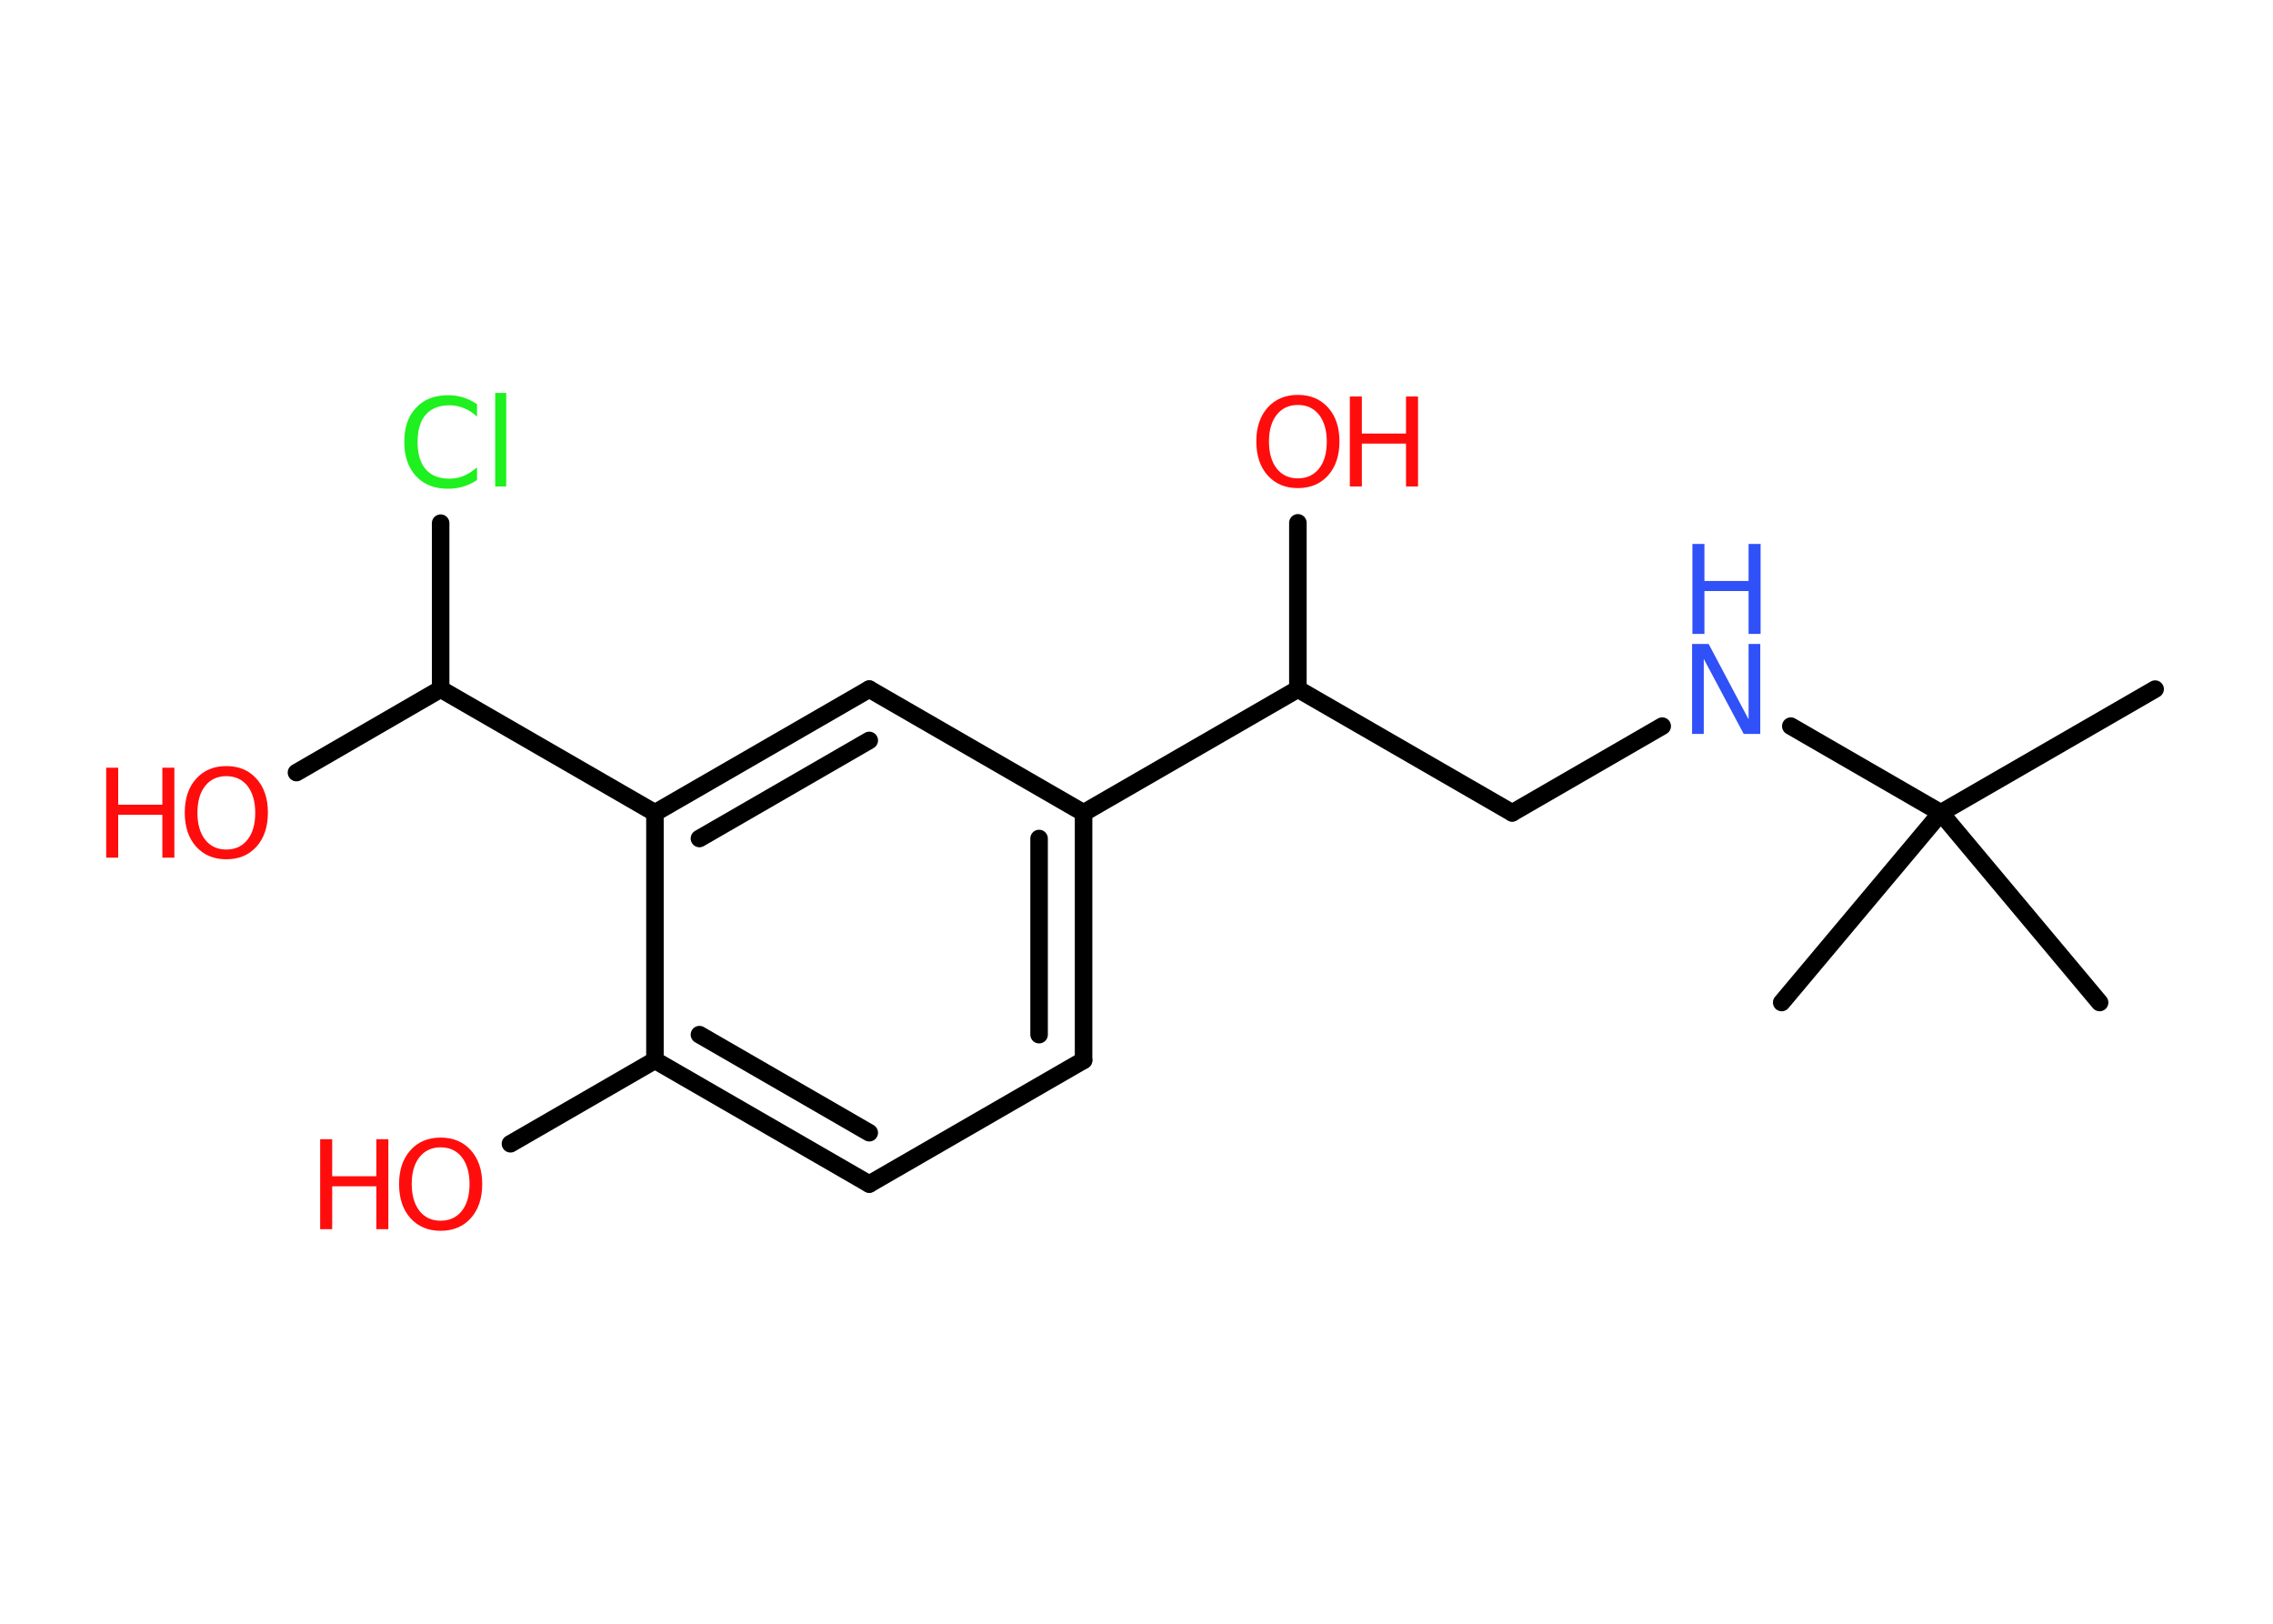<?xml version='1.0' encoding='UTF-8'?>
<!DOCTYPE svg PUBLIC "-//W3C//DTD SVG 1.1//EN" "http://www.w3.org/Graphics/SVG/1.1/DTD/svg11.dtd">
<svg version='1.2' xmlns='http://www.w3.org/2000/svg' xmlns:xlink='http://www.w3.org/1999/xlink' width='70.0mm' height='50.0mm' viewBox='0 0 70.0 50.0'>
  <desc>Generated by the Chemistry Development Kit (http://github.com/cdk)</desc>
  <g stroke-linecap='round' stroke-linejoin='round' stroke='#000000' stroke-width='.54' fill='#FF0D0D'>
    <rect x='.0' y='.0' width='70.0' height='50.0' fill='#FFFFFF' stroke='none'/>
    <g id='mol1' class='mol'>
      <line id='mol1bnd1' class='bond' x1='66.37' y1='21.22' x2='59.77' y2='25.03'/>
      <line id='mol1bnd2' class='bond' x1='59.77' y1='25.03' x2='54.87' y2='30.87'/>
      <line id='mol1bnd3' class='bond' x1='59.77' y1='25.03' x2='64.66' y2='30.87'/>
      <line id='mol1bnd4' class='bond' x1='59.77' y1='25.03' x2='55.15' y2='22.36'/>
      <line id='mol1bnd5' class='bond' x1='51.19' y1='22.36' x2='46.57' y2='25.03'/>
      <line id='mol1bnd6' class='bond' x1='46.57' y1='25.03' x2='39.97' y2='21.22'/>
      <line id='mol1bnd7' class='bond' x1='39.97' y1='21.22' x2='39.97' y2='16.1'/>
      <line id='mol1bnd8' class='bond' x1='39.97' y1='21.22' x2='33.37' y2='25.03'/>
      <g id='mol1bnd9' class='bond'>
        <line x1='33.37' y1='32.65' x2='33.37' y2='25.03'/>
        <line x1='32.0' y1='31.86' x2='32.0' y2='25.82'/>
      </g>
      <line id='mol1bnd10' class='bond' x1='33.37' y1='32.65' x2='26.77' y2='36.46'/>
      <g id='mol1bnd11' class='bond'>
        <line x1='20.17' y1='32.65' x2='26.77' y2='36.46'/>
        <line x1='21.54' y1='31.86' x2='26.77' y2='34.88'/>
      </g>
      <line id='mol1bnd12' class='bond' x1='20.17' y1='32.65' x2='15.72' y2='35.22'/>
      <line id='mol1bnd13' class='bond' x1='20.17' y1='32.65' x2='20.17' y2='25.03'/>
      <line id='mol1bnd14' class='bond' x1='20.17' y1='25.03' x2='13.57' y2='21.22'/>
      <line id='mol1bnd15' class='bond' x1='13.57' y1='21.22' x2='9.13' y2='23.79'/>
      <line id='mol1bnd16' class='bond' x1='13.57' y1='21.22' x2='13.57' y2='16.11'/>
      <g id='mol1bnd17' class='bond'>
        <line x1='26.77' y1='21.22' x2='20.17' y2='25.03'/>
        <line x1='26.77' y1='22.8' x2='21.54' y2='25.82'/>
      </g>
      <line id='mol1bnd18' class='bond' x1='33.37' y1='25.03' x2='26.77' y2='21.22'/>
      <g id='mol1atm5' class='atom'>
        <path d='M52.12 19.83h.5l1.23 2.32v-2.32h.36v2.77h-.51l-1.23 -2.31v2.31h-.36v-2.77z' stroke='none' fill='#3050F8'/>
        <path d='M52.12 16.75h.37v1.14h1.36v-1.14h.37v2.77h-.37v-1.32h-1.36v1.32h-.37v-2.77z' stroke='none' fill='#3050F8'/>
      </g>
      <g id='mol1atm8' class='atom'>
        <path d='M39.97 12.47q-.41 .0 -.65 .3q-.24 .3 -.24 .83q.0 .52 .24 .83q.24 .3 .65 .3q.41 .0 .65 -.3q.24 -.3 .24 -.83q.0 -.52 -.24 -.83q-.24 -.3 -.65 -.3zM39.97 12.16q.58 .0 .93 .39q.35 .39 .35 1.04q.0 .66 -.35 1.05q-.35 .39 -.93 .39q-.58 .0 -.93 -.39q-.35 -.39 -.35 -1.05q.0 -.65 .35 -1.04q.35 -.39 .93 -.39z' stroke='none'/>
        <path d='M41.57 12.21h.37v1.14h1.36v-1.14h.37v2.77h-.37v-1.32h-1.36v1.32h-.37v-2.77z' stroke='none'/>
      </g>
      <g id='mol1atm13' class='atom'>
        <path d='M13.57 35.33q-.41 .0 -.65 .3q-.24 .3 -.24 .83q.0 .52 .24 .83q.24 .3 .65 .3q.41 .0 .65 -.3q.24 -.3 .24 -.83q.0 -.52 -.24 -.83q-.24 -.3 -.65 -.3zM13.57 35.03q.58 .0 .93 .39q.35 .39 .35 1.04q.0 .66 -.35 1.05q-.35 .39 -.93 .39q-.58 .0 -.93 -.39q-.35 -.39 -.35 -1.05q.0 -.65 .35 -1.04q.35 -.39 .93 -.39z' stroke='none'/>
        <path d='M9.86 35.08h.37v1.14h1.36v-1.14h.37v2.77h-.37v-1.32h-1.36v1.32h-.37v-2.77z' stroke='none'/>
      </g>
      <g id='mol1atm16' class='atom'>
        <path d='M6.97 23.9q-.41 .0 -.65 .3q-.24 .3 -.24 .83q.0 .52 .24 .83q.24 .3 .65 .3q.41 .0 .65 -.3q.24 -.3 .24 -.83q.0 -.52 -.24 -.83q-.24 -.3 -.65 -.3zM6.97 23.59q.58 .0 .93 .39q.35 .39 .35 1.04q.0 .66 -.35 1.05q-.35 .39 -.93 .39q-.58 .0 -.93 -.39q-.35 -.39 -.35 -1.05q.0 -.65 .35 -1.04q.35 -.39 .93 -.39z' stroke='none'/>
        <path d='M3.27 23.64h.37v1.14h1.36v-1.14h.37v2.77h-.37v-1.32h-1.36v1.32h-.37v-2.77z' stroke='none'/>
      </g>
      <path id='mol1atm17' class='atom' d='M14.69 12.43v.4q-.19 -.18 -.4 -.26q-.21 -.09 -.45 -.09q-.47 .0 -.73 .29q-.25 .29 -.25 .84q.0 .55 .25 .84q.25 .29 .73 .29q.24 .0 .45 -.09q.21 -.09 .4 -.26v.39q-.2 .14 -.42 .2q-.22 .07 -.47 .07q-.63 .0 -.99 -.39q-.36 -.39 -.36 -1.05q.0 -.67 .36 -1.05q.36 -.39 .99 -.39q.25 .0 .47 .07q.22 .07 .41 .2zM15.25 12.1h.34v2.88h-.34v-2.88z' stroke='none' fill='#1FF01F'/>
    </g>
  </g>
</svg>

